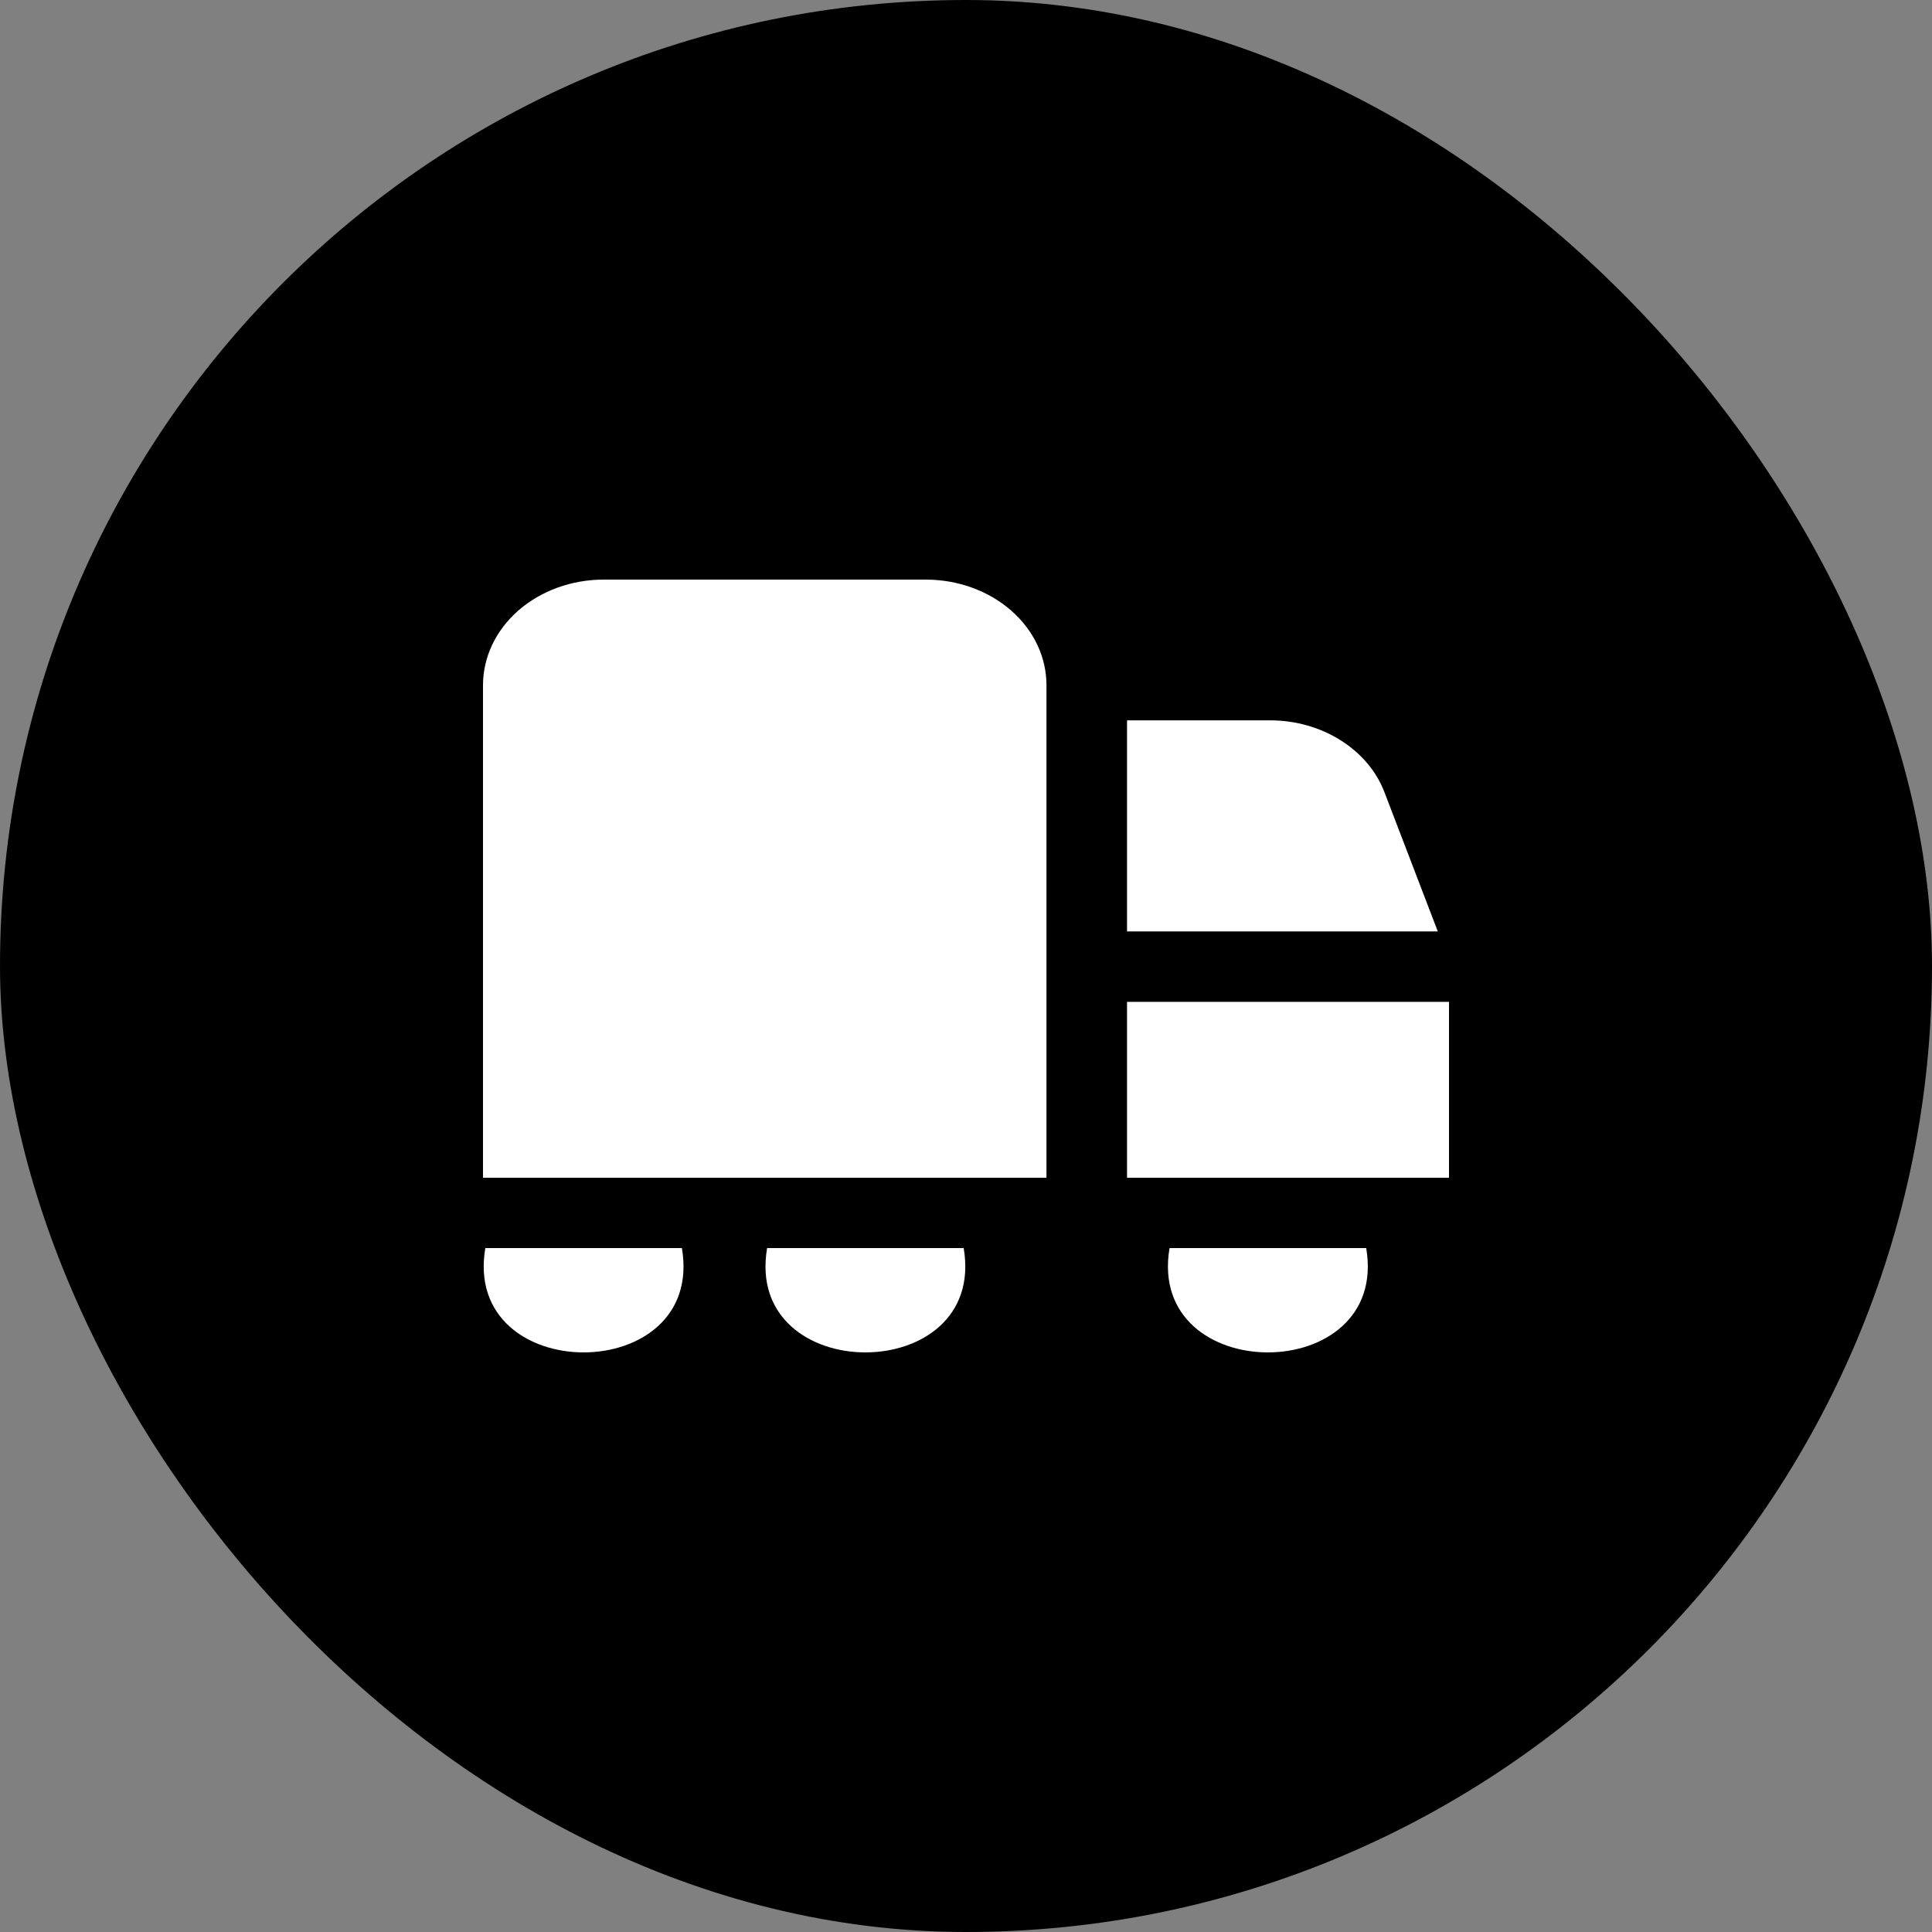 <svg viewBox="0 0 20 20" xmlns="http://www.w3.org/2000/svg">
<rect x="0" y="0" width="20" height="20" fill="#808080" stroke="none"/>
<rect width="20" height="20" rx="10" />
<path d="M7.059 12.92C7.304 14.36 4.779 14.36 5.024 12.92H7.059ZM14.333 8.204C14.251 7.987 14.092 7.798 13.879 7.664C13.667 7.53 13.412 7.457 13.15 7.457H11.667V9.642H14.884L14.333 8.204ZM7.941 12.92C7.696 14.36 10.221 14.36 9.976 12.92H7.941ZM9.583 6H6.25C5.918 6 5.601 6.115 5.366 6.32C5.132 6.525 5 6.803 5 7.093V12.192H10.833V7.093C10.833 6.803 10.702 6.525 10.467 6.32C10.233 6.115 9.915 6 9.583 6ZM15 10.371H11.667V12.192H15V10.371ZM12.107 12.92C11.863 14.36 14.387 14.36 14.143 12.92H12.107Z" fill="white"/>
</svg>
